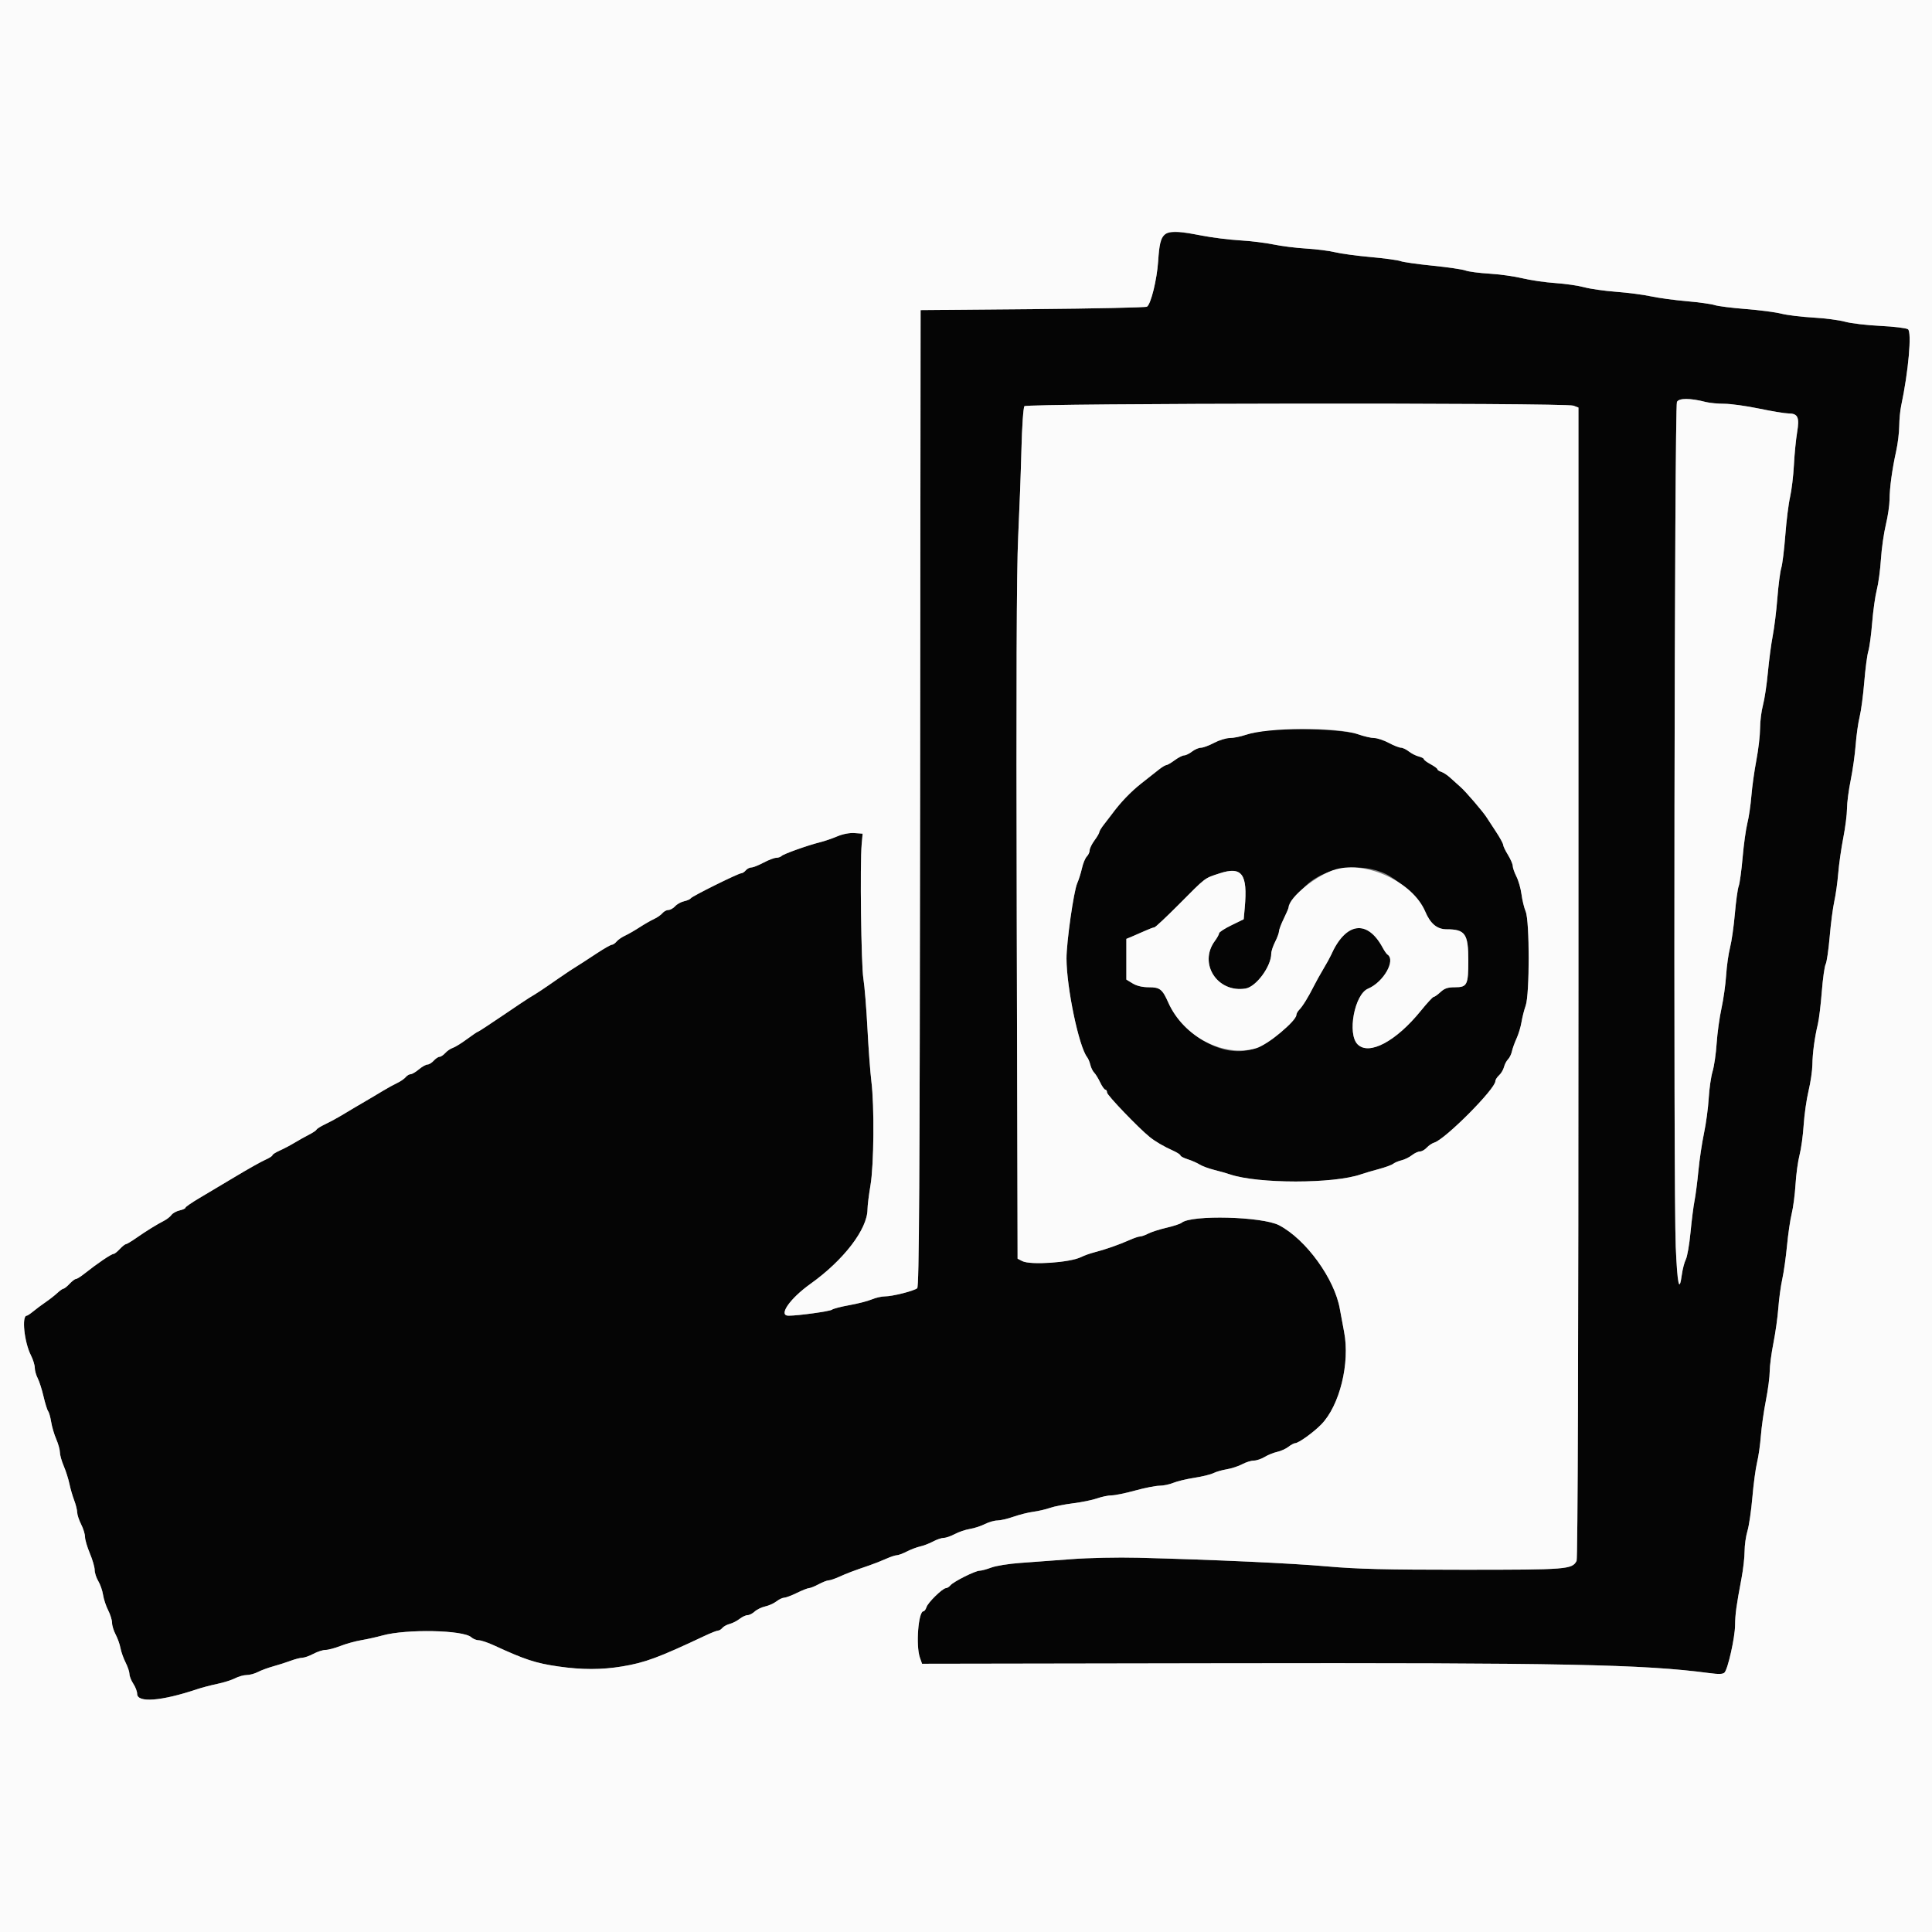 <svg id="svg" version="1.1" xmlns="http://www.w3.org/2000/svg" xmlns:xlink="http://www.w3.org/1999/xlink" width="400" height="400" viewBox="0, 0, 400,400"><rect x="0" y="0" width="400" height="400" fill="#808080" stroke="none"/><g id="svgg"><path id="path0" d="M241.477 48.280 C 240.447 48.547,240.065 49.854,239.783 54.085 C 239.526 57.928,238.287 62.964,237.468 63.496 C 237.211 63.663,226.560 63.890,213.800 64.000 L 190.600 64.200 190.499 165.252 C 190.419 245.423,190.295 266.389,189.899 266.716 C 189.219 267.278,184.775 268.400,183.229 268.400 C 182.539 268.400,181.305 268.683,180.487 269.029 C 179.669 269.375,177.584 269.911,175.854 270.219 C 174.123 270.527,172.503 270.949,172.252 271.156 C 171.849 271.491,165.277 272.400,163.259 272.400 C 161.071 272.400,163.502 268.874,167.809 265.800 C 174.690 260.888,179.586 254.491,179.607 250.385 C 179.611 249.623,179.888 247.380,180.223 245.400 C 180.941 241.156,181.046 228.997,180.409 223.875 C 180.177 222.009,179.812 217.089,179.596 212.941 C 179.381 208.793,179.001 204.140,178.753 202.600 C 178.296 199.769,178.031 178.860,178.400 174.800 L 178.600 172.600 176.925 172.478 C 175.893 172.403,174.510 172.668,173.325 173.168 C 172.266 173.615,170.680 174.158,169.800 174.375 C 167.284 174.996,162.253 176.787,161.827 177.213 C 161.614 177.426,161.108 177.600,160.702 177.600 C 160.296 177.600,159.118 178.050,158.085 178.600 C 157.052 179.150,155.912 179.600,155.552 179.600 C 155.192 179.600,154.674 179.870,154.400 180.200 C 154.126 180.530,153.708 180.800,153.471 180.800 C 152.868 180.800,143.274 185.556,143.008 185.987 C 142.889 186.180,142.272 186.453,141.637 186.592 C 141.002 186.731,140.166 187.195,139.779 187.623 C 139.393 188.050,138.766 188.400,138.387 188.400 C 138.008 188.400,137.451 188.698,137.149 189.062 C 136.847 189.426,136.060 189.973,135.400 190.277 C 134.740 190.581,133.390 191.356,132.400 192.000 C 131.410 192.644,130.060 193.419,129.400 193.723 C 128.740 194.027,127.953 194.574,127.651 194.938 C 127.349 195.302,126.912 195.600,126.680 195.600 C 126.448 195.600,125.075 196.380,123.629 197.334 C 121.277 198.885,120.050 199.677,117.957 200.995 C 117.604 201.218,116.540 201.940,115.593 202.600 C 112.356 204.857,111.100 205.688,109.535 206.609 C 109.170 206.824,106.686 208.485,104.016 210.300 C 101.345 212.115,99.072 213.600,98.963 213.600 C 98.855 213.600,97.826 214.294,96.677 215.143 C 95.528 215.992,94.209 216.807,93.747 216.953 C 93.284 217.100,92.584 217.576,92.191 218.010 C 91.798 218.445,91.262 218.800,91.000 218.800 C 90.738 218.800,90.198 219.160,89.800 219.600 C 89.402 220.040,88.815 220.400,88.496 220.400 C 88.177 220.400,87.381 220.850,86.727 221.400 C 86.073 221.950,85.304 222.400,85.018 222.400 C 84.732 222.400,84.265 222.680,83.981 223.023 C 83.696 223.366,82.909 223.907,82.232 224.226 C 81.554 224.545,80.280 225.243,79.400 225.778 C 78.520 226.313,77.238 227.076,76.552 227.475 C 74.498 228.669,72.297 229.971,70.600 230.998 C 69.720 231.530,68.255 232.319,67.344 232.750 C 66.434 233.181,65.624 233.683,65.544 233.867 C 65.465 234.050,64.770 234.519,64.000 234.908 C 63.230 235.298,61.880 236.053,61.000 236.585 C 60.120 237.117,58.725 237.853,57.900 238.220 C 57.075 238.587,56.400 239.020,56.400 239.183 C 56.400 239.345,55.725 239.776,54.900 240.139 C 54.075 240.503,51.330 242.044,48.800 243.565 C 46.270 245.086,42.895 247.098,41.300 248.036 C 39.705 248.975,38.400 249.876,38.400 250.040 C 38.400 250.203,37.860 250.455,37.200 250.600 C 36.541 250.745,35.776 251.167,35.500 251.538 C 35.225 251.909,34.550 252.443,34.000 252.725 C 32.468 253.512,30.282 254.865,28.224 256.300 C 27.199 257.015,26.220 257.600,26.050 257.600 C 25.879 257.600,25.317 258.050,24.800 258.600 C 24.283 259.150,23.720 259.600,23.548 259.600 C 23.062 259.600,20.205 261.535,17.342 263.804 C 16.650 264.352,15.917 264.800,15.712 264.800 C 15.507 264.800,14.917 265.250,14.400 265.800 C 13.883 266.350,13.320 266.800,13.148 266.800 C 12.977 266.800,12.401 267.205,11.869 267.700 C 11.337 268.195,10.244 269.050,9.441 269.600 C 8.637 270.150,7.489 271.005,6.890 271.500 C 6.290 271.994,5.685 272.399,5.543 272.400 C 4.447 272.402,5.023 277.900,6.404 280.607 C 6.842 281.466,7.201 282.626,7.202 283.185 C 7.204 283.743,7.475 284.719,7.806 285.352 C 8.136 285.986,8.680 287.683,9.014 289.125 C 9.349 290.566,9.777 291.937,9.966 292.172 C 10.155 292.408,10.438 293.410,10.595 294.400 C 10.751 295.390,11.222 296.988,11.640 297.951 C 12.058 298.914,12.400 300.140,12.400 300.677 C 12.400 301.213,12.760 302.495,13.199 303.526 C 13.639 304.557,14.165 306.210,14.369 307.200 C 14.573 308.190,15.015 309.720,15.352 310.600 C 15.689 311.480,15.973 312.612,15.982 313.116 C 15.992 313.620,16.360 314.738,16.800 315.600 C 17.240 316.462,17.600 317.631,17.600 318.196 C 17.600 318.762,18.050 320.293,18.600 321.600 C 19.150 322.907,19.600 324.455,19.600 325.041 C 19.600 325.626,19.937 326.667,20.349 327.353 C 20.761 328.039,21.207 329.320,21.339 330.200 C 21.472 331.080,21.945 332.513,22.390 333.385 C 22.836 334.256,23.200 335.429,23.200 335.991 C 23.200 336.552,23.534 337.639,23.941 338.406 C 24.349 339.173,24.801 340.440,24.945 341.222 C 25.089 342.005,25.566 343.348,26.004 344.207 C 26.442 345.066,26.801 346.136,26.803 346.585 C 26.804 347.033,27.163 347.940,27.600 348.600 C 28.037 349.260,28.396 350.202,28.397 350.692 C 28.403 352.600,33.415 352.212,40.800 349.732 C 41.790 349.400,43.680 348.903,45.000 348.629 C 46.320 348.355,47.976 347.831,48.680 347.465 C 49.384 347.099,50.464 346.799,51.080 346.798 C 51.696 346.796,52.740 346.513,53.400 346.168 C 54.060 345.823,55.500 345.292,56.600 344.989 C 57.700 344.685,59.320 344.166,60.200 343.836 C 61.080 343.505,62.163 343.227,62.606 343.218 C 63.049 343.208,64.084 342.840,64.904 342.400 C 65.725 341.960,66.846 341.600,67.394 341.600 C 67.943 341.600,69.338 341.229,70.496 340.777 C 71.653 340.324,73.590 339.787,74.800 339.583 C 76.010 339.380,77.981 338.941,79.179 338.609 C 84.124 337.237,95.909 337.470,97.570 338.973 C 97.951 339.318,98.650 339.600,99.123 339.600 C 99.595 339.600,101.021 340.080,102.291 340.666 C 108.694 343.622,110.907 344.347,115.600 345.023 C 120.478 345.727,124.539 345.725,128.800 345.019 C 133.562 344.231,136.349 343.197,146.006 338.641 C 147.219 338.068,148.412 337.600,148.657 337.600 C 148.902 337.600,149.311 337.348,149.567 337.039 C 149.823 336.731,150.506 336.360,151.085 336.214 C 151.663 336.069,152.580 335.602,153.122 335.175 C 153.664 334.749,154.410 334.400,154.779 334.400 C 155.147 334.400,155.813 334.061,156.258 333.646 C 156.703 333.232,157.682 332.758,158.433 332.594 C 159.185 332.430,160.229 331.959,160.754 331.548 C 161.279 331.137,161.999 330.794,162.354 330.787 C 162.709 330.781,163.900 330.332,165.000 329.791 C 166.100 329.250,167.226 328.806,167.501 328.804 C 167.777 328.802,168.675 328.440,169.496 328.000 C 170.316 327.560,171.241 327.200,171.550 327.200 C 171.859 327.200,172.852 326.865,173.756 326.456 C 175.396 325.713,176.596 325.259,180.000 324.096 C 180.990 323.757,182.540 323.147,183.444 322.740 C 184.348 322.333,185.345 322.000,185.659 322.000 C 185.974 322.000,186.916 321.650,187.754 321.223 C 188.592 320.796,189.846 320.322,190.539 320.170 C 191.233 320.018,192.427 319.557,193.194 319.147 C 193.961 318.736,194.953 318.400,195.400 318.400 C 195.847 318.400,196.878 318.043,197.691 317.607 C 198.505 317.171,199.908 316.696,200.808 316.552 C 201.709 316.408,203.104 315.955,203.907 315.545 C 204.711 315.135,205.876 314.800,206.495 314.800 C 207.114 314.800,208.618 314.449,209.839 314.020 C 211.059 313.591,212.899 313.130,213.929 312.996 C 214.958 312.861,216.520 312.499,217.400 312.191 C 218.280 311.883,220.440 311.454,222.200 311.236 C 223.960 311.019,226.188 310.562,227.150 310.221 C 228.113 309.879,229.464 309.600,230.153 309.600 C 230.842 309.600,233.024 309.152,235.003 308.605 C 236.981 308.058,239.253 307.608,240.051 307.605 C 240.849 307.602,242.139 307.334,242.917 307.009 C 243.695 306.684,245.652 306.214,247.266 305.965 C 248.880 305.716,250.650 305.283,251.200 305.003 C 251.750 304.723,253.009 304.360,253.998 304.196 C 254.987 304.031,256.424 303.560,257.192 303.148 C 257.960 302.737,259.041 302.399,259.594 302.399 C 260.147 302.398,261.155 302.059,261.833 301.645 C 262.512 301.231,263.682 300.759,264.433 300.594 C 265.185 300.430,266.229 299.959,266.754 299.548 C 267.279 299.137,267.909 298.797,268.154 298.793 C 268.858 298.781,271.896 296.601,273.539 294.927 C 277.358 291.038,279.537 282.223,278.281 275.747 C 277.946 274.016,277.554 271.905,277.410 271.057 C 276.349 264.812,270.407 256.603,264.829 253.680 C 261.365 251.864,246.671 251.481,244.654 253.155 C 244.374 253.388,242.966 253.851,241.525 254.186 C 240.083 254.520,238.386 255.064,237.752 255.394 C 237.119 255.725,236.350 255.996,236.044 255.998 C 235.738 255.999,234.748 256.333,233.844 256.740 C 231.795 257.663,228.699 258.746,226.600 259.274 C 225.720 259.495,224.470 259.941,223.821 260.265 C 221.529 261.409,213.335 261.967,211.640 261.094 L 210.681 260.600 210.507 190.800 C 210.383 141.117,210.468 118.176,210.800 111.200 C 211.057 105.810,211.362 97.620,211.479 93.000 C 211.597 88.286,211.867 84.381,212.094 84.100 C 212.606 83.466,324.112 83.358,325.774 83.990 L 326.800 84.380 326.800 203.416 C 326.800 278.856,326.659 322.716,326.415 323.171 C 325.477 324.925,324.518 325.000,303.000 325.000 C 286.945 325.000,280.939 324.853,274.800 324.309 C 267.370 323.650,251.659 322.930,235.600 322.511 C 231.470 322.404,225.372 322.534,221.800 322.807 C 218.280 323.075,213.510 323.428,211.200 323.590 C 208.890 323.753,206.212 324.181,205.250 324.543 C 204.287 324.904,203.191 325.200,202.814 325.200 C 201.922 325.200,197.423 327.450,196.790 328.212 C 196.522 328.535,196.099 328.802,195.851 328.805 C 195.159 328.813,192.125 331.774,191.818 332.742 C 191.669 333.214,191.387 333.600,191.192 333.600 C 190.133 333.600,189.584 340.687,190.451 343.173 L 190.901 344.466 252.551 344.365 C 323.578 344.248,340.216 344.580,353.800 346.384 C 355.869 346.658,356.717 346.631,357.047 346.278 C 357.753 345.522,359.197 339.062,359.229 336.514 C 359.260 334.113,359.475 332.539,360.557 326.800 C 360.910 324.930,361.199 322.394,361.199 321.164 C 361.200 319.934,361.466 318.044,361.792 316.964 C 362.118 315.884,362.577 312.750,362.812 310.000 C 363.047 307.250,363.482 304.010,363.778 302.800 C 364.075 301.590,364.432 299.101,364.571 297.269 C 364.710 295.436,365.179 292.138,365.612 289.939 C 366.045 287.740,366.400 285.038,366.400 283.933 C 366.400 282.829,366.746 280.187,367.168 278.063 C 367.590 275.938,368.048 272.670,368.185 270.800 C 368.322 268.930,368.691 266.230,369.006 264.800 C 369.320 263.370,369.760 260.254,369.984 257.875 C 370.208 255.496,370.644 252.526,370.954 251.275 C 371.263 250.024,371.620 247.290,371.747 245.200 C 371.874 243.110,372.249 240.372,372.580 239.116 C 372.911 237.859,373.294 235.069,373.432 232.916 C 373.570 230.762,374.024 227.580,374.441 225.845 C 374.859 224.110,375.215 221.680,375.234 220.445 C 375.270 218.002,375.699 214.827,376.374 212.000 C 376.610 211.010,376.976 207.996,377.186 205.302 C 377.397 202.609,377.755 200.058,377.982 199.635 C 378.208 199.211,378.584 196.645,378.817 193.932 C 379.049 191.219,379.481 187.920,379.775 186.600 C 380.069 185.280,380.434 182.670,380.586 180.800 C 380.738 178.930,381.208 175.632,381.631 173.471 C 382.054 171.309,382.400 168.584,382.400 167.415 C 382.400 166.245,382.743 163.603,383.163 161.544 C 383.583 159.485,384.049 156.180,384.199 154.200 C 384.349 152.220,384.718 149.610,385.019 148.400 C 385.320 147.190,385.751 143.950,385.976 141.200 C 386.201 138.450,386.581 135.570,386.820 134.800 C 387.059 134.030,387.417 131.377,387.615 128.905 C 387.814 126.432,388.244 123.372,388.573 122.105 C 388.901 120.837,389.285 118.000,389.426 115.800 C 389.567 113.600,390.024 110.380,390.441 108.645 C 390.859 106.910,391.206 104.570,391.213 103.445 C 391.229 100.973,391.746 97.180,392.581 93.400 C 392.921 91.860,393.208 89.520,393.217 88.200 C 393.227 86.880,393.408 84.990,393.619 84.000 C 395.120 76.956,395.849 68.771,395.028 68.171 C 394.690 67.924,392.115 67.610,389.307 67.473 C 386.498 67.337,383.210 66.948,382.000 66.610 C 380.790 66.271,377.820 65.883,375.400 65.747 C 372.980 65.612,370.010 65.249,368.800 64.941 C 367.590 64.633,364.260 64.199,361.400 63.976 C 358.540 63.753,355.660 63.388,355.000 63.165 C 354.340 62.942,351.730 62.580,349.200 62.359 C 346.670 62.139,343.340 61.685,341.800 61.351 C 340.260 61.016,337.020 60.594,334.600 60.412 C 332.180 60.230,329.210 59.807,328.000 59.472 C 326.790 59.137,324.090 58.746,322.000 58.603 C 319.910 58.461,316.850 58.016,315.200 57.615 C 313.550 57.214,310.474 56.783,308.366 56.658 C 306.257 56.532,304.027 56.239,303.412 56.004 C 302.796 55.770,299.741 55.322,296.624 55.009 C 293.506 54.696,290.508 54.269,289.960 54.061 C 289.413 53.853,286.633 53.474,283.782 53.220 C 280.932 52.966,277.610 52.516,276.400 52.220 C 275.190 51.925,272.490 51.582,270.400 51.458 C 268.310 51.334,265.284 50.956,263.676 50.617 C 262.068 50.278,258.918 49.893,256.676 49.760 C 254.434 49.628,250.862 49.178,248.737 48.760 C 244.996 48.024,242.980 47.891,241.477 48.280 M353.200 83.237 C 353.970 83.434,355.684 83.597,357.009 83.598 C 358.334 83.599,361.574 84.049,364.209 84.597 C 366.844 85.145,369.563 85.595,370.251 85.597 C 372.239 85.602,372.599 86.375,372.073 89.515 C 371.826 90.992,371.528 94.035,371.411 96.277 C 371.294 98.520,370.938 101.490,370.620 102.877 C 370.301 104.265,369.856 107.830,369.630 110.800 C 369.404 113.770,369.027 116.830,368.792 117.600 C 368.557 118.370,368.196 121.160,367.989 123.800 C 367.783 126.440,367.352 129.950,367.032 131.600 C 366.712 133.250,366.258 136.670,366.023 139.200 C 365.788 141.730,365.328 144.790,365.002 146.000 C 364.676 147.210,364.407 149.370,364.404 150.800 C 364.400 152.230,364.055 155.200,363.635 157.400 C 363.216 159.600,362.752 162.930,362.603 164.800 C 362.455 166.670,362.081 169.206,361.773 170.434 C 361.464 171.663,361.021 174.868,360.788 177.557 C 360.554 180.245,360.190 182.899,359.979 183.455 C 359.768 184.011,359.410 186.596,359.184 189.201 C 358.958 191.806,358.509 194.948,358.187 196.184 C 357.866 197.419,357.501 199.998,357.378 201.915 C 357.255 203.832,356.818 206.930,356.408 208.800 C 355.998 210.670,355.550 213.925,355.412 216.034 C 355.274 218.143,354.895 220.753,354.569 221.834 C 354.244 222.915,353.884 225.420,353.769 227.400 C 353.654 229.380,353.217 232.620,352.799 234.600 C 352.380 236.580,351.857 240.090,351.636 242.400 C 351.415 244.710,351.054 247.500,350.834 248.600 C 350.615 249.700,350.241 252.646,350.003 255.148 C 349.766 257.649,349.329 260.169,349.033 260.748 C 348.736 261.326,348.366 262.745,348.209 263.900 C 347.679 267.815,347.288 266.025,346.944 258.100 C 346.443 246.585,346.676 84.178,347.195 83.209 C 347.634 82.390,349.937 82.401,353.200 83.237 M262.599 151.175 C 261.059 151.354,258.937 151.793,257.885 152.150 C 256.833 152.508,255.358 152.800,254.607 152.800 C 253.857 152.800,252.396 153.250,251.362 153.800 C 250.327 154.350,249.103 154.804,248.640 154.809 C 248.178 154.814,247.350 155.170,246.800 155.600 C 246.250 156.030,245.520 156.386,245.178 156.391 C 244.835 156.396,243.945 156.850,243.200 157.400 C 242.455 157.950,241.681 158.400,241.480 158.400 C 241.280 158.400,240.602 158.805,239.974 159.300 C 239.346 159.795,237.700 161.093,236.316 162.184 C 234.082 163.945,231.957 166.167,230.178 168.600 C 229.856 169.040,229.145 169.966,228.596 170.658 C 228.048 171.350,227.600 172.080,227.600 172.280 C 227.600 172.481,227.150 173.255,226.600 174.000 C 226.050 174.745,225.600 175.668,225.600 176.049 C 225.600 176.431,225.335 177.008,225.010 177.332 C 224.686 177.657,224.237 178.741,224.013 179.742 C 223.789 180.743,223.343 182.156,223.023 182.881 C 222.296 184.528,220.797 195.076,220.808 198.470 C 220.827 204.542,223.379 216.724,225.085 218.887 C 225.308 219.169,225.605 219.882,225.745 220.472 C 225.886 221.062,226.243 221.786,226.539 222.082 C 226.835 222.378,227.395 223.290,227.784 224.110 C 228.173 224.929,228.651 225.600,228.846 225.600 C 229.041 225.600,229.200 225.869,229.200 226.197 C 229.200 226.744,235.706 233.528,238.018 235.392 C 239.215 236.358,240.903 237.344,242.900 238.245 C 243.725 238.617,244.400 239.060,244.400 239.230 C 244.400 239.399,245.075 239.752,245.900 240.014 C 246.725 240.275,247.834 240.762,248.364 241.095 C 248.893 241.429,250.243 241.930,251.364 242.210 C 252.484 242.490,253.940 242.903,254.600 243.129 C 260.401 245.117,276.174 245.114,281.800 243.124 C 282.460 242.891,284.100 242.407,285.444 242.050 C 286.789 241.692,288.139 241.200,288.444 240.955 C 288.750 240.710,289.526 240.384,290.168 240.230 C 290.811 240.076,291.780 239.602,292.322 239.175 C 292.864 238.749,293.616 238.400,293.992 238.400 C 294.368 238.400,294.998 238.045,295.391 237.610 C 295.784 237.176,296.487 236.703,296.953 236.560 C 299.246 235.855,309.600 225.443,309.600 223.841 C 309.600 223.557,309.944 223.013,310.364 222.633 C 310.784 222.252,311.243 221.483,311.384 220.922 C 311.524 220.362,311.900 219.643,312.219 219.324 C 312.538 219.005,312.901 218.262,313.027 217.672 C 313.152 217.082,313.585 215.880,313.989 215.000 C 314.393 214.120,314.853 212.592,315.013 211.605 C 315.172 210.618,315.560 209.088,315.876 208.205 C 316.705 205.884,316.706 190.707,315.877 188.723 C 315.555 187.952,315.166 186.350,315.012 185.161 C 314.858 183.972,314.388 182.319,313.966 181.488 C 313.545 180.656,313.199 179.666,313.198 179.288 C 313.197 178.909,312.752 177.880,312.210 177.000 C 311.668 176.120,311.219 175.178,311.212 174.908 C 311.206 174.637,310.525 173.398,309.700 172.154 C 308.875 170.910,308.020 169.602,307.800 169.248 C 307.095 168.113,303.434 163.844,302.400 162.951 C 301.850 162.476,300.911 161.632,300.313 161.075 C 299.715 160.518,298.860 159.946,298.413 159.804 C 297.966 159.662,297.600 159.419,297.600 159.264 C 297.600 159.109,296.970 158.643,296.200 158.228 C 295.430 157.813,294.800 157.342,294.800 157.180 C 294.800 157.019,294.319 156.766,293.732 156.619 C 293.144 156.471,292.220 156.002,291.678 155.575 C 291.136 155.149,290.400 154.800,290.043 154.800 C 289.686 154.800,288.548 154.350,287.515 153.800 C 286.482 153.250,285.127 152.800,284.504 152.800 C 283.882 152.800,282.355 152.443,281.113 152.006 C 278.515 151.093,267.545 150.601,262.599 151.175 M287.000 180.990 C 289.727 182.332,294.185 186.588,295.062 188.686 C 296.121 191.221,297.525 192.400,299.486 192.400 C 303.358 192.400,304.000 193.318,304.000 198.859 C 304.000 203.914,303.758 204.400,301.244 204.400 C 299.743 204.400,299.078 204.621,298.238 205.400 C 297.644 205.950,297.008 206.400,296.824 206.400 C 296.641 206.400,295.465 207.669,294.211 209.220 C 289.057 215.600,283.447 218.590,281.077 216.219 C 278.901 214.044,280.436 205.866,283.239 204.692 C 286.452 203.346,289.040 198.784,287.250 197.620 C 287.064 197.499,286.621 196.860,286.265 196.200 C 283.069 190.267,278.586 190.926,275.559 197.774 C 275.358 198.228,274.655 199.500,273.996 200.600 C 273.338 201.700,272.439 203.320,271.998 204.200 C 270.887 206.421,269.672 208.385,268.982 209.075 C 268.662 209.395,268.400 209.881,268.400 210.154 C 268.400 210.428,267.049 211.933,265.398 213.498 C 260.342 218.292,255.034 218.915,249.063 215.416 C 246.190 213.732,243.136 210.401,241.897 207.600 C 240.658 204.797,240.155 204.400,237.838 204.399 C 236.513 204.398,235.345 204.120,234.500 203.604 L 233.200 202.812 233.200 198.597 L 233.200 194.383 234.300 193.930 C 234.905 193.680,236.132 193.144,237.026 192.738 C 237.921 192.332,238.809 192.000,239.000 192.000 C 239.191 192.000,241.429 189.906,243.974 187.347 C 249.775 181.512,249.304 181.874,252.474 180.831 C 257.137 179.298,258.347 180.934,257.714 187.915 L 257.496 190.324 254.948 191.566 C 253.547 192.249,252.400 192.994,252.400 193.220 C 252.400 193.447,252.005 194.167,251.522 194.819 C 248.080 199.475,252.038 205.613,257.872 204.666 C 260.082 204.307,263.200 200.068,263.200 197.421 C 263.200 196.952,263.560 195.863,264.000 195.000 C 264.440 194.137,264.802 193.154,264.804 192.815 C 264.806 192.477,265.250 191.300,265.791 190.200 C 266.332 189.100,266.781 188.048,266.787 187.863 C 266.805 187.381,268.347 185.417,270.153 183.575 C 274.090 179.559,281.715 178.390,287.000 180.990 " stroke="none" fill="#050505" fill-rule="evenodd"></path><path id="path1" d="M0.000 200.000 L 0.000 400.000 200.000 400.000 L 400.000 400.000 400.000 200.000 L 400.000 0.000 200.000 0.000 L 0.000 0.000 0.000 200.000 M248.737 48.760 C 250.862 49.178,254.434 49.628,256.676 49.760 C 258.918 49.893,262.068 50.278,263.676 50.617 C 265.284 50.956,268.310 51.334,270.400 51.458 C 272.490 51.582,275.190 51.925,276.400 52.220 C 277.610 52.516,280.932 52.966,283.782 53.220 C 286.633 53.474,289.413 53.853,289.960 54.061 C 290.508 54.269,293.506 54.696,296.624 55.009 C 299.741 55.322,302.796 55.770,303.412 56.004 C 304.027 56.239,306.257 56.532,308.366 56.658 C 310.474 56.783,313.550 57.214,315.200 57.615 C 316.850 58.016,319.910 58.461,322.000 58.603 C 324.090 58.746,326.790 59.137,328.000 59.472 C 329.210 59.807,332.180 60.230,334.600 60.412 C 337.020 60.594,340.260 61.016,341.800 61.351 C 343.340 61.685,346.670 62.139,349.200 62.359 C 351.730 62.580,354.340 62.942,355.000 63.165 C 355.660 63.388,358.540 63.753,361.400 63.976 C 364.260 64.199,367.590 64.633,368.800 64.941 C 370.010 65.249,372.980 65.612,375.400 65.747 C 377.820 65.883,380.790 66.271,382.000 66.610 C 383.210 66.948,386.498 67.337,389.307 67.473 C 392.115 67.610,394.690 67.924,395.028 68.171 C 395.849 68.771,395.120 76.956,393.619 84.000 C 393.408 84.990,393.227 86.880,393.217 88.200 C 393.208 89.520,392.921 91.860,392.581 93.400 C 391.746 97.180,391.229 100.973,391.213 103.445 C 391.206 104.570,390.859 106.910,390.441 108.645 C 390.024 110.380,389.567 113.600,389.426 115.800 C 389.285 118.000,388.901 120.837,388.573 122.105 C 388.244 123.372,387.814 126.432,387.615 128.905 C 387.417 131.377,387.059 134.030,386.820 134.800 C 386.581 135.570,386.201 138.450,385.976 141.200 C 385.751 143.950,385.320 147.190,385.019 148.400 C 384.718 149.610,384.349 152.220,384.199 154.200 C 384.049 156.180,383.583 159.485,383.163 161.544 C 382.743 163.603,382.400 166.245,382.400 167.415 C 382.400 168.584,382.054 171.309,381.631 173.471 C 381.208 175.632,380.738 178.930,380.586 180.800 C 380.434 182.670,380.069 185.280,379.775 186.600 C 379.481 187.920,379.049 191.219,378.817 193.932 C 378.584 196.645,378.208 199.211,377.982 199.635 C 377.755 200.058,377.397 202.609,377.186 205.302 C 376.976 207.996,376.610 211.010,376.374 212.000 C 375.699 214.827,375.270 218.002,375.234 220.445 C 375.215 221.680,374.859 224.110,374.441 225.845 C 374.024 227.580,373.570 230.762,373.432 232.916 C 373.294 235.069,372.911 237.859,372.580 239.116 C 372.249 240.372,371.874 243.110,371.747 245.200 C 371.620 247.290,371.263 250.024,370.954 251.275 C 370.644 252.526,370.208 255.496,369.984 257.875 C 369.760 260.254,369.320 263.370,369.006 264.800 C 368.691 266.230,368.322 268.930,368.185 270.800 C 368.048 272.670,367.590 275.938,367.168 278.063 C 366.746 280.187,366.400 282.829,366.400 283.933 C 366.400 285.038,366.045 287.740,365.612 289.939 C 365.179 292.138,364.710 295.436,364.571 297.269 C 364.432 299.101,364.075 301.590,363.778 302.800 C 363.482 304.010,363.047 307.250,362.812 310.000 C 362.577 312.750,362.118 315.884,361.792 316.964 C 361.466 318.044,361.200 319.934,361.199 321.164 C 361.199 322.394,360.910 324.930,360.557 326.800 C 359.475 332.539,359.260 334.113,359.229 336.514 C 359.197 339.062,357.753 345.522,357.047 346.278 C 356.717 346.631,355.869 346.658,353.800 346.384 C 340.216 344.580,323.578 344.248,252.551 344.365 L 190.901 344.466 190.451 343.173 C 189.584 340.687,190.133 333.600,191.192 333.600 C 191.387 333.600,191.669 333.214,191.818 332.742 C 192.125 331.774,195.159 328.813,195.851 328.805 C 196.099 328.802,196.522 328.535,196.790 328.212 C 197.423 327.450,201.922 325.200,202.814 325.200 C 203.191 325.200,204.287 324.904,205.250 324.543 C 206.212 324.181,208.890 323.753,211.200 323.590 C 213.510 323.428,218.280 323.075,221.800 322.807 C 225.372 322.534,231.470 322.404,235.600 322.511 C 251.659 322.930,267.370 323.650,274.800 324.309 C 280.939 324.853,286.945 325.000,303.000 325.000 C 324.518 325.000,325.477 324.925,326.415 323.171 C 326.659 322.716,326.800 278.856,326.800 203.416 L 326.800 84.380 325.774 83.990 C 324.112 83.358,212.606 83.466,212.094 84.100 C 211.867 84.381,211.597 88.286,211.479 93.000 C 211.362 97.620,211.057 105.810,210.800 111.200 C 210.468 118.176,210.383 141.117,210.507 190.800 L 210.681 260.600 211.640 261.094 C 213.335 261.967,221.529 261.409,223.821 260.265 C 224.470 259.941,225.720 259.495,226.600 259.274 C 228.699 258.746,231.795 257.663,233.844 256.740 C 234.748 256.333,235.738 255.999,236.044 255.998 C 236.350 255.996,237.119 255.725,237.752 255.394 C 238.386 255.064,240.083 254.520,241.525 254.186 C 242.966 253.851,244.374 253.388,244.654 253.155 C 246.671 251.481,261.365 251.864,264.829 253.680 C 270.407 256.603,276.349 264.812,277.410 271.057 C 277.554 271.905,277.946 274.016,278.281 275.747 C 279.537 282.223,277.358 291.038,273.539 294.927 C 271.896 296.601,268.858 298.781,268.154 298.793 C 267.909 298.797,267.279 299.137,266.754 299.548 C 266.229 299.959,265.185 300.430,264.433 300.594 C 263.682 300.759,262.512 301.231,261.833 301.645 C 261.155 302.059,260.147 302.398,259.594 302.399 C 259.041 302.399,257.960 302.737,257.192 303.148 C 256.424 303.560,254.987 304.031,253.998 304.196 C 253.009 304.360,251.750 304.723,251.200 305.003 C 250.650 305.283,248.880 305.716,247.266 305.965 C 245.652 306.214,243.695 306.684,242.917 307.009 C 242.139 307.334,240.849 307.602,240.051 307.605 C 239.253 307.608,236.981 308.058,235.003 308.605 C 233.024 309.152,230.842 309.600,230.153 309.600 C 229.464 309.600,228.113 309.879,227.150 310.221 C 226.188 310.562,223.960 311.019,222.200 311.236 C 220.440 311.454,218.280 311.883,217.400 312.191 C 216.520 312.499,214.958 312.861,213.929 312.996 C 212.899 313.130,211.059 313.591,209.839 314.020 C 208.618 314.449,207.114 314.800,206.495 314.800 C 205.876 314.800,204.711 315.135,203.907 315.545 C 203.104 315.955,201.709 316.408,200.808 316.552 C 199.908 316.696,198.505 317.171,197.691 317.607 C 196.878 318.043,195.847 318.400,195.400 318.400 C 194.953 318.400,193.961 318.736,193.194 319.147 C 192.427 319.557,191.233 320.018,190.539 320.170 C 189.846 320.322,188.592 320.796,187.754 321.223 C 186.916 321.650,185.974 322.000,185.659 322.000 C 185.345 322.000,184.348 322.333,183.444 322.740 C 182.540 323.147,180.990 323.757,180.000 324.096 C 176.596 325.259,175.396 325.713,173.756 326.456 C 172.852 326.865,171.859 327.200,171.550 327.200 C 171.241 327.200,170.316 327.560,169.496 328.000 C 168.675 328.440,167.777 328.802,167.501 328.804 C 167.226 328.806,166.100 329.250,165.000 329.791 C 163.900 330.332,162.709 330.781,162.354 330.787 C 161.999 330.794,161.279 331.137,160.754 331.548 C 160.229 331.959,159.185 332.430,158.433 332.594 C 157.682 332.758,156.703 333.232,156.258 333.646 C 155.813 334.061,155.147 334.400,154.779 334.400 C 154.410 334.400,153.664 334.749,153.122 335.175 C 152.580 335.602,151.663 336.069,151.085 336.214 C 150.506 336.360,149.823 336.731,149.567 337.039 C 149.311 337.348,148.902 337.600,148.657 337.600 C 148.412 337.600,147.219 338.068,146.006 338.641 C 136.349 343.197,133.562 344.231,128.800 345.019 C 124.539 345.725,120.478 345.727,115.600 345.023 C 110.907 344.347,108.694 343.622,102.291 340.666 C 101.021 340.080,99.595 339.600,99.123 339.600 C 98.650 339.600,97.951 339.318,97.570 338.973 C 95.909 337.470,84.124 337.237,79.179 338.609 C 77.981 338.941,76.010 339.380,74.800 339.583 C 73.590 339.787,71.653 340.324,70.496 340.777 C 69.338 341.229,67.943 341.600,67.394 341.600 C 66.846 341.600,65.725 341.960,64.904 342.400 C 64.084 342.840,63.049 343.208,62.606 343.218 C 62.163 343.227,61.080 343.505,60.200 343.836 C 59.320 344.166,57.700 344.685,56.600 344.989 C 55.500 345.292,54.060 345.823,53.400 346.168 C 52.740 346.513,51.696 346.796,51.080 346.798 C 50.464 346.799,49.384 347.099,48.680 347.465 C 47.976 347.831,46.320 348.355,45.000 348.629 C 43.680 348.903,41.790 349.400,40.800 349.732 C 33.415 352.212,28.403 352.600,28.397 350.692 C 28.396 350.202,28.037 349.260,27.600 348.600 C 27.163 347.940,26.804 347.033,26.803 346.585 C 26.801 346.136,26.442 345.066,26.004 344.207 C 25.566 343.348,25.089 342.005,24.945 341.222 C 24.801 340.440,24.349 339.173,23.941 338.406 C 23.534 337.639,23.200 336.552,23.200 335.991 C 23.200 335.429,22.836 334.256,22.390 333.385 C 21.945 332.513,21.472 331.080,21.339 330.200 C 21.207 329.320,20.761 328.039,20.349 327.353 C 19.937 326.667,19.600 325.626,19.600 325.041 C 19.600 324.455,19.150 322.907,18.600 321.600 C 18.050 320.293,17.600 318.762,17.600 318.196 C 17.600 317.631,17.240 316.462,16.800 315.600 C 16.360 314.738,15.992 313.620,15.982 313.116 C 15.973 312.612,15.689 311.480,15.352 310.600 C 15.015 309.720,14.573 308.190,14.369 307.200 C 14.165 306.210,13.639 304.557,13.199 303.526 C 12.760 302.495,12.400 301.213,12.400 300.677 C 12.400 300.140,12.058 298.914,11.640 297.951 C 11.222 296.988,10.751 295.390,10.595 294.400 C 10.438 293.410,10.155 292.408,9.966 292.172 C 9.777 291.937,9.349 290.566,9.014 289.125 C 8.680 287.683,8.136 285.986,7.806 285.352 C 7.475 284.719,7.204 283.743,7.202 283.185 C 7.201 282.626,6.842 281.466,6.404 280.607 C 5.023 277.900,4.447 272.402,5.543 272.400 C 5.685 272.399,6.290 271.994,6.890 271.500 C 7.489 271.005,8.637 270.150,9.441 269.600 C 10.244 269.050,11.337 268.195,11.869 267.700 C 12.401 267.205,12.977 266.800,13.148 266.800 C 13.320 266.800,13.883 266.350,14.400 265.800 C 14.917 265.250,15.507 264.800,15.712 264.800 C 15.917 264.800,16.650 264.352,17.342 263.804 C 20.205 261.535,23.062 259.600,23.548 259.600 C 23.720 259.600,24.283 259.150,24.800 258.600 C 25.317 258.050,25.879 257.600,26.050 257.600 C 26.220 257.600,27.199 257.015,28.224 256.300 C 30.282 254.865,32.468 253.512,34.000 252.725 C 34.550 252.443,35.225 251.909,35.500 251.538 C 35.776 251.167,36.541 250.745,37.200 250.600 C 37.860 250.455,38.400 250.203,38.400 250.040 C 38.400 249.876,39.705 248.975,41.300 248.036 C 42.895 247.098,46.270 245.086,48.800 243.565 C 51.330 242.044,54.075 240.503,54.900 240.139 C 55.725 239.776,56.400 239.345,56.400 239.183 C 56.400 239.020,57.075 238.587,57.900 238.220 C 58.725 237.853,60.120 237.117,61.000 236.585 C 61.880 236.053,63.230 235.298,64.000 234.908 C 64.770 234.519,65.465 234.050,65.544 233.867 C 65.624 233.683,66.434 233.181,67.344 232.750 C 68.255 232.319,69.720 231.530,70.600 230.998 C 72.297 229.971,74.498 228.669,76.552 227.475 C 77.238 227.076,78.520 226.313,79.400 225.778 C 80.280 225.243,81.554 224.545,82.232 224.226 C 82.909 223.907,83.696 223.366,83.981 223.023 C 84.265 222.680,84.732 222.400,85.018 222.400 C 85.304 222.400,86.073 221.950,86.727 221.400 C 87.381 220.850,88.177 220.400,88.496 220.400 C 88.815 220.400,89.402 220.040,89.800 219.600 C 90.198 219.160,90.738 218.800,91.000 218.800 C 91.262 218.800,91.798 218.445,92.191 218.010 C 92.584 217.576,93.284 217.100,93.747 216.953 C 94.209 216.807,95.528 215.992,96.677 215.143 C 97.826 214.294,98.855 213.600,98.963 213.600 C 99.072 213.600,101.345 212.115,104.016 210.300 C 106.686 208.485,109.170 206.824,109.535 206.609 C 111.100 205.688,112.356 204.857,115.593 202.600 C 116.540 201.940,117.604 201.218,117.957 200.995 C 120.050 199.677,121.277 198.885,123.629 197.334 C 125.075 196.380,126.448 195.600,126.680 195.600 C 126.912 195.600,127.349 195.302,127.651 194.938 C 127.953 194.574,128.740 194.027,129.400 193.723 C 130.060 193.419,131.410 192.644,132.400 192.000 C 133.390 191.356,134.740 190.581,135.400 190.277 C 136.060 189.973,136.847 189.426,137.149 189.062 C 137.451 188.698,138.008 188.400,138.387 188.400 C 138.766 188.400,139.393 188.050,139.779 187.623 C 140.166 187.195,141.002 186.731,141.637 186.592 C 142.272 186.453,142.889 186.180,143.008 185.987 C 143.274 185.556,152.868 180.800,153.471 180.800 C 153.708 180.800,154.126 180.530,154.400 180.200 C 154.674 179.870,155.192 179.600,155.552 179.600 C 155.912 179.600,157.052 179.150,158.085 178.600 C 159.118 178.050,160.296 177.600,160.702 177.600 C 161.108 177.600,161.614 177.426,161.827 177.213 C 162.253 176.787,167.284 174.996,169.800 174.375 C 170.680 174.158,172.266 173.615,173.325 173.168 C 174.510 172.668,175.893 172.403,176.925 172.478 L 178.600 172.600 178.400 174.800 C 178.031 178.860,178.296 199.769,178.753 202.600 C 179.001 204.140,179.381 208.793,179.596 212.941 C 179.812 217.089,180.177 222.009,180.409 223.875 C 181.046 228.997,180.941 241.156,180.223 245.400 C 179.888 247.380,179.611 249.623,179.607 250.385 C 179.586 254.491,174.690 260.888,167.809 265.800 C 163.502 268.874,161.071 272.400,163.259 272.400 C 165.277 272.400,171.849 271.491,172.252 271.156 C 172.503 270.949,174.123 270.527,175.854 270.219 C 177.584 269.911,179.669 269.375,180.487 269.029 C 181.305 268.683,182.539 268.400,183.229 268.400 C 184.775 268.400,189.219 267.278,189.899 266.716 C 190.295 266.389,190.419 245.423,190.499 165.252 L 190.600 64.200 213.800 64.000 C 226.560 63.890,237.211 63.663,237.468 63.496 C 238.287 62.964,239.526 57.928,239.783 54.085 C 240.221 47.529,240.783 47.195,248.737 48.760 M347.195 83.209 C 346.676 84.178,346.443 246.585,346.944 258.100 C 347.288 266.025,347.679 267.815,348.209 263.900 C 348.366 262.745,348.736 261.326,349.033 260.748 C 349.329 260.169,349.766 257.649,350.003 255.148 C 350.241 252.646,350.615 249.700,350.834 248.600 C 351.054 247.500,351.415 244.710,351.636 242.400 C 351.857 240.090,352.380 236.580,352.799 234.600 C 353.217 232.620,353.654 229.380,353.769 227.400 C 353.884 225.420,354.244 222.915,354.569 221.834 C 354.895 220.753,355.274 218.143,355.412 216.034 C 355.550 213.925,355.998 210.670,356.408 208.800 C 356.818 206.930,357.255 203.832,357.378 201.915 C 357.501 199.998,357.866 197.419,358.187 196.184 C 358.509 194.948,358.958 191.806,359.184 189.201 C 359.410 186.596,359.768 184.011,359.979 183.455 C 360.190 182.899,360.554 180.245,360.788 177.557 C 361.021 174.868,361.464 171.663,361.773 170.434 C 362.081 169.206,362.455 166.670,362.603 164.800 C 362.752 162.930,363.216 159.600,363.635 157.400 C 364.055 155.200,364.400 152.230,364.404 150.800 C 364.407 149.370,364.676 147.210,365.002 146.000 C 365.328 144.790,365.788 141.730,366.023 139.200 C 366.258 136.670,366.712 133.250,367.032 131.600 C 367.352 129.950,367.783 126.440,367.989 123.800 C 368.196 121.160,368.557 118.370,368.792 117.600 C 369.027 116.830,369.404 113.770,369.630 110.800 C 369.856 107.830,370.301 104.265,370.620 102.877 C 370.938 101.490,371.294 98.520,371.411 96.277 C 371.528 94.035,371.826 90.992,372.073 89.515 C 372.599 86.375,372.239 85.602,370.251 85.597 C 369.563 85.595,366.844 85.145,364.209 84.597 C 361.574 84.049,358.334 83.599,357.009 83.598 C 355.684 83.597,353.970 83.434,353.200 83.237 C 349.937 82.401,347.634 82.390,347.195 83.209 M281.113 152.006 C 282.355 152.443,283.882 152.800,284.504 152.800 C 285.127 152.800,286.482 153.250,287.515 153.800 C 288.548 154.350,289.686 154.800,290.043 154.800 C 290.400 154.800,291.136 155.149,291.678 155.575 C 292.220 156.002,293.144 156.471,293.732 156.619 C 294.319 156.766,294.800 157.019,294.800 157.180 C 294.800 157.342,295.430 157.813,296.200 158.228 C 296.970 158.643,297.600 159.109,297.600 159.264 C 297.600 159.419,297.966 159.662,298.413 159.804 C 298.860 159.946,299.715 160.518,300.313 161.075 C 300.911 161.632,301.850 162.476,302.400 162.951 C 303.434 163.844,307.095 168.113,307.800 169.248 C 308.020 169.602,308.875 170.910,309.700 172.154 C 310.525 173.398,311.206 174.637,311.212 174.908 C 311.219 175.178,311.668 176.120,312.210 177.000 C 312.752 177.880,313.197 178.909,313.198 179.288 C 313.199 179.666,313.545 180.656,313.966 181.488 C 314.388 182.319,314.858 183.972,315.012 185.161 C 315.166 186.350,315.555 187.952,315.877 188.723 C 316.706 190.707,316.705 205.884,315.876 208.205 C 315.560 209.088,315.172 210.618,315.013 211.605 C 314.853 212.592,314.393 214.120,313.989 215.000 C 313.585 215.880,313.152 217.082,313.027 217.672 C 312.901 218.262,312.538 219.005,312.219 219.324 C 311.900 219.643,311.524 220.362,311.384 220.922 C 311.243 221.483,310.784 222.252,310.364 222.633 C 309.944 223.013,309.600 223.557,309.600 223.841 C 309.600 225.443,299.246 235.855,296.953 236.560 C 296.487 236.703,295.784 237.176,295.391 237.610 C 294.998 238.045,294.368 238.400,293.992 238.400 C 293.616 238.400,292.864 238.749,292.322 239.175 C 291.780 239.602,290.811 240.076,290.168 240.230 C 289.526 240.384,288.750 240.710,288.444 240.955 C 288.139 241.200,286.789 241.692,285.444 242.050 C 284.100 242.407,282.460 242.891,281.800 243.124 C 276.174 245.114,260.401 245.117,254.600 243.129 C 253.940 242.903,252.484 242.490,251.364 242.210 C 250.243 241.930,248.893 241.429,248.364 241.095 C 247.834 240.762,246.725 240.275,245.900 240.014 C 245.075 239.752,244.400 239.399,244.400 239.230 C 244.400 239.060,243.725 238.617,242.900 238.245 C 240.903 237.344,239.215 236.358,238.018 235.392 C 235.706 233.528,229.200 226.744,229.200 226.197 C 229.200 225.869,229.041 225.600,228.846 225.600 C 228.651 225.600,228.173 224.929,227.784 224.110 C 227.395 223.290,226.835 222.378,226.539 222.082 C 226.243 221.786,225.886 221.062,225.745 220.472 C 225.605 219.882,225.308 219.169,225.085 218.887 C 223.379 216.724,220.827 204.542,220.808 198.470 C 220.797 195.076,222.296 184.528,223.023 182.881 C 223.343 182.156,223.789 180.743,224.013 179.742 C 224.237 178.741,224.686 177.657,225.010 177.332 C 225.335 177.008,225.600 176.431,225.600 176.049 C 225.600 175.668,226.050 174.745,226.600 174.000 C 227.150 173.255,227.600 172.481,227.600 172.280 C 227.600 172.080,228.048 171.350,228.596 170.658 C 229.145 169.966,229.856 169.040,230.178 168.600 C 231.957 166.167,234.082 163.945,236.316 162.184 C 237.700 161.093,239.346 159.795,239.974 159.300 C 240.602 158.805,241.280 158.400,241.480 158.400 C 241.681 158.400,242.455 157.950,243.200 157.400 C 243.945 156.850,244.835 156.396,245.178 156.391 C 245.520 156.386,246.250 156.030,246.800 155.600 C 247.350 155.170,248.178 154.814,248.640 154.809 C 249.103 154.804,250.327 154.350,251.362 153.800 C 252.396 153.250,253.857 152.800,254.607 152.800 C 255.358 152.800,256.833 152.508,257.885 152.150 C 262.471 150.593,276.840 150.504,281.113 152.006 M276.600 179.975 C 272.731 181.036,266.866 185.752,266.787 187.863 C 266.781 188.048,266.332 189.100,265.791 190.200 C 265.250 191.300,264.806 192.477,264.804 192.815 C 264.802 193.154,264.440 194.137,264.000 195.000 C 263.560 195.863,263.200 196.952,263.200 197.421 C 263.200 200.068,260.082 204.307,257.872 204.666 C 252.038 205.613,248.080 199.475,251.522 194.819 C 252.005 194.167,252.400 193.447,252.400 193.220 C 252.400 192.994,253.547 192.249,254.948 191.566 L 257.496 190.324 257.714 187.915 C 258.347 180.934,257.137 179.298,252.474 180.831 C 249.304 181.874,249.775 181.512,243.974 187.347 C 241.429 189.906,239.191 192.000,239.000 192.000 C 238.809 192.000,237.921 192.332,237.026 192.738 C 236.132 193.144,234.905 193.680,234.300 193.930 L 233.200 194.383 233.200 198.597 L 233.200 202.812 234.500 203.604 C 235.345 204.120,236.513 204.398,237.838 204.399 C 240.155 204.400,240.658 204.797,241.897 207.600 C 245.021 214.665,253.398 219.002,260.098 217.023 C 262.428 216.335,268.400 211.394,268.400 210.154 C 268.400 209.881,268.662 209.395,268.982 209.075 C 269.672 208.385,270.887 206.421,271.998 204.200 C 272.439 203.320,273.338 201.700,273.996 200.600 C 274.655 199.500,275.358 198.228,275.559 197.774 C 278.586 190.926,283.069 190.267,286.265 196.200 C 286.621 196.860,287.064 197.499,287.250 197.620 C 289.040 198.784,286.452 203.346,283.239 204.692 C 280.436 205.866,278.901 214.044,281.077 216.219 C 283.447 218.590,289.057 215.600,294.211 209.220 C 295.465 207.669,296.641 206.400,296.824 206.400 C 297.008 206.400,297.644 205.950,298.238 205.400 C 299.078 204.621,299.743 204.400,301.244 204.400 C 303.758 204.400,304.000 203.914,304.000 198.859 C 304.000 193.318,303.358 192.400,299.486 192.400 C 297.525 192.400,296.121 191.221,295.062 188.686 C 292.558 182.694,283.046 178.205,276.600 179.975 " stroke="none" fill="#fbfbfb" fill-rule="evenodd"></path></g></svg>